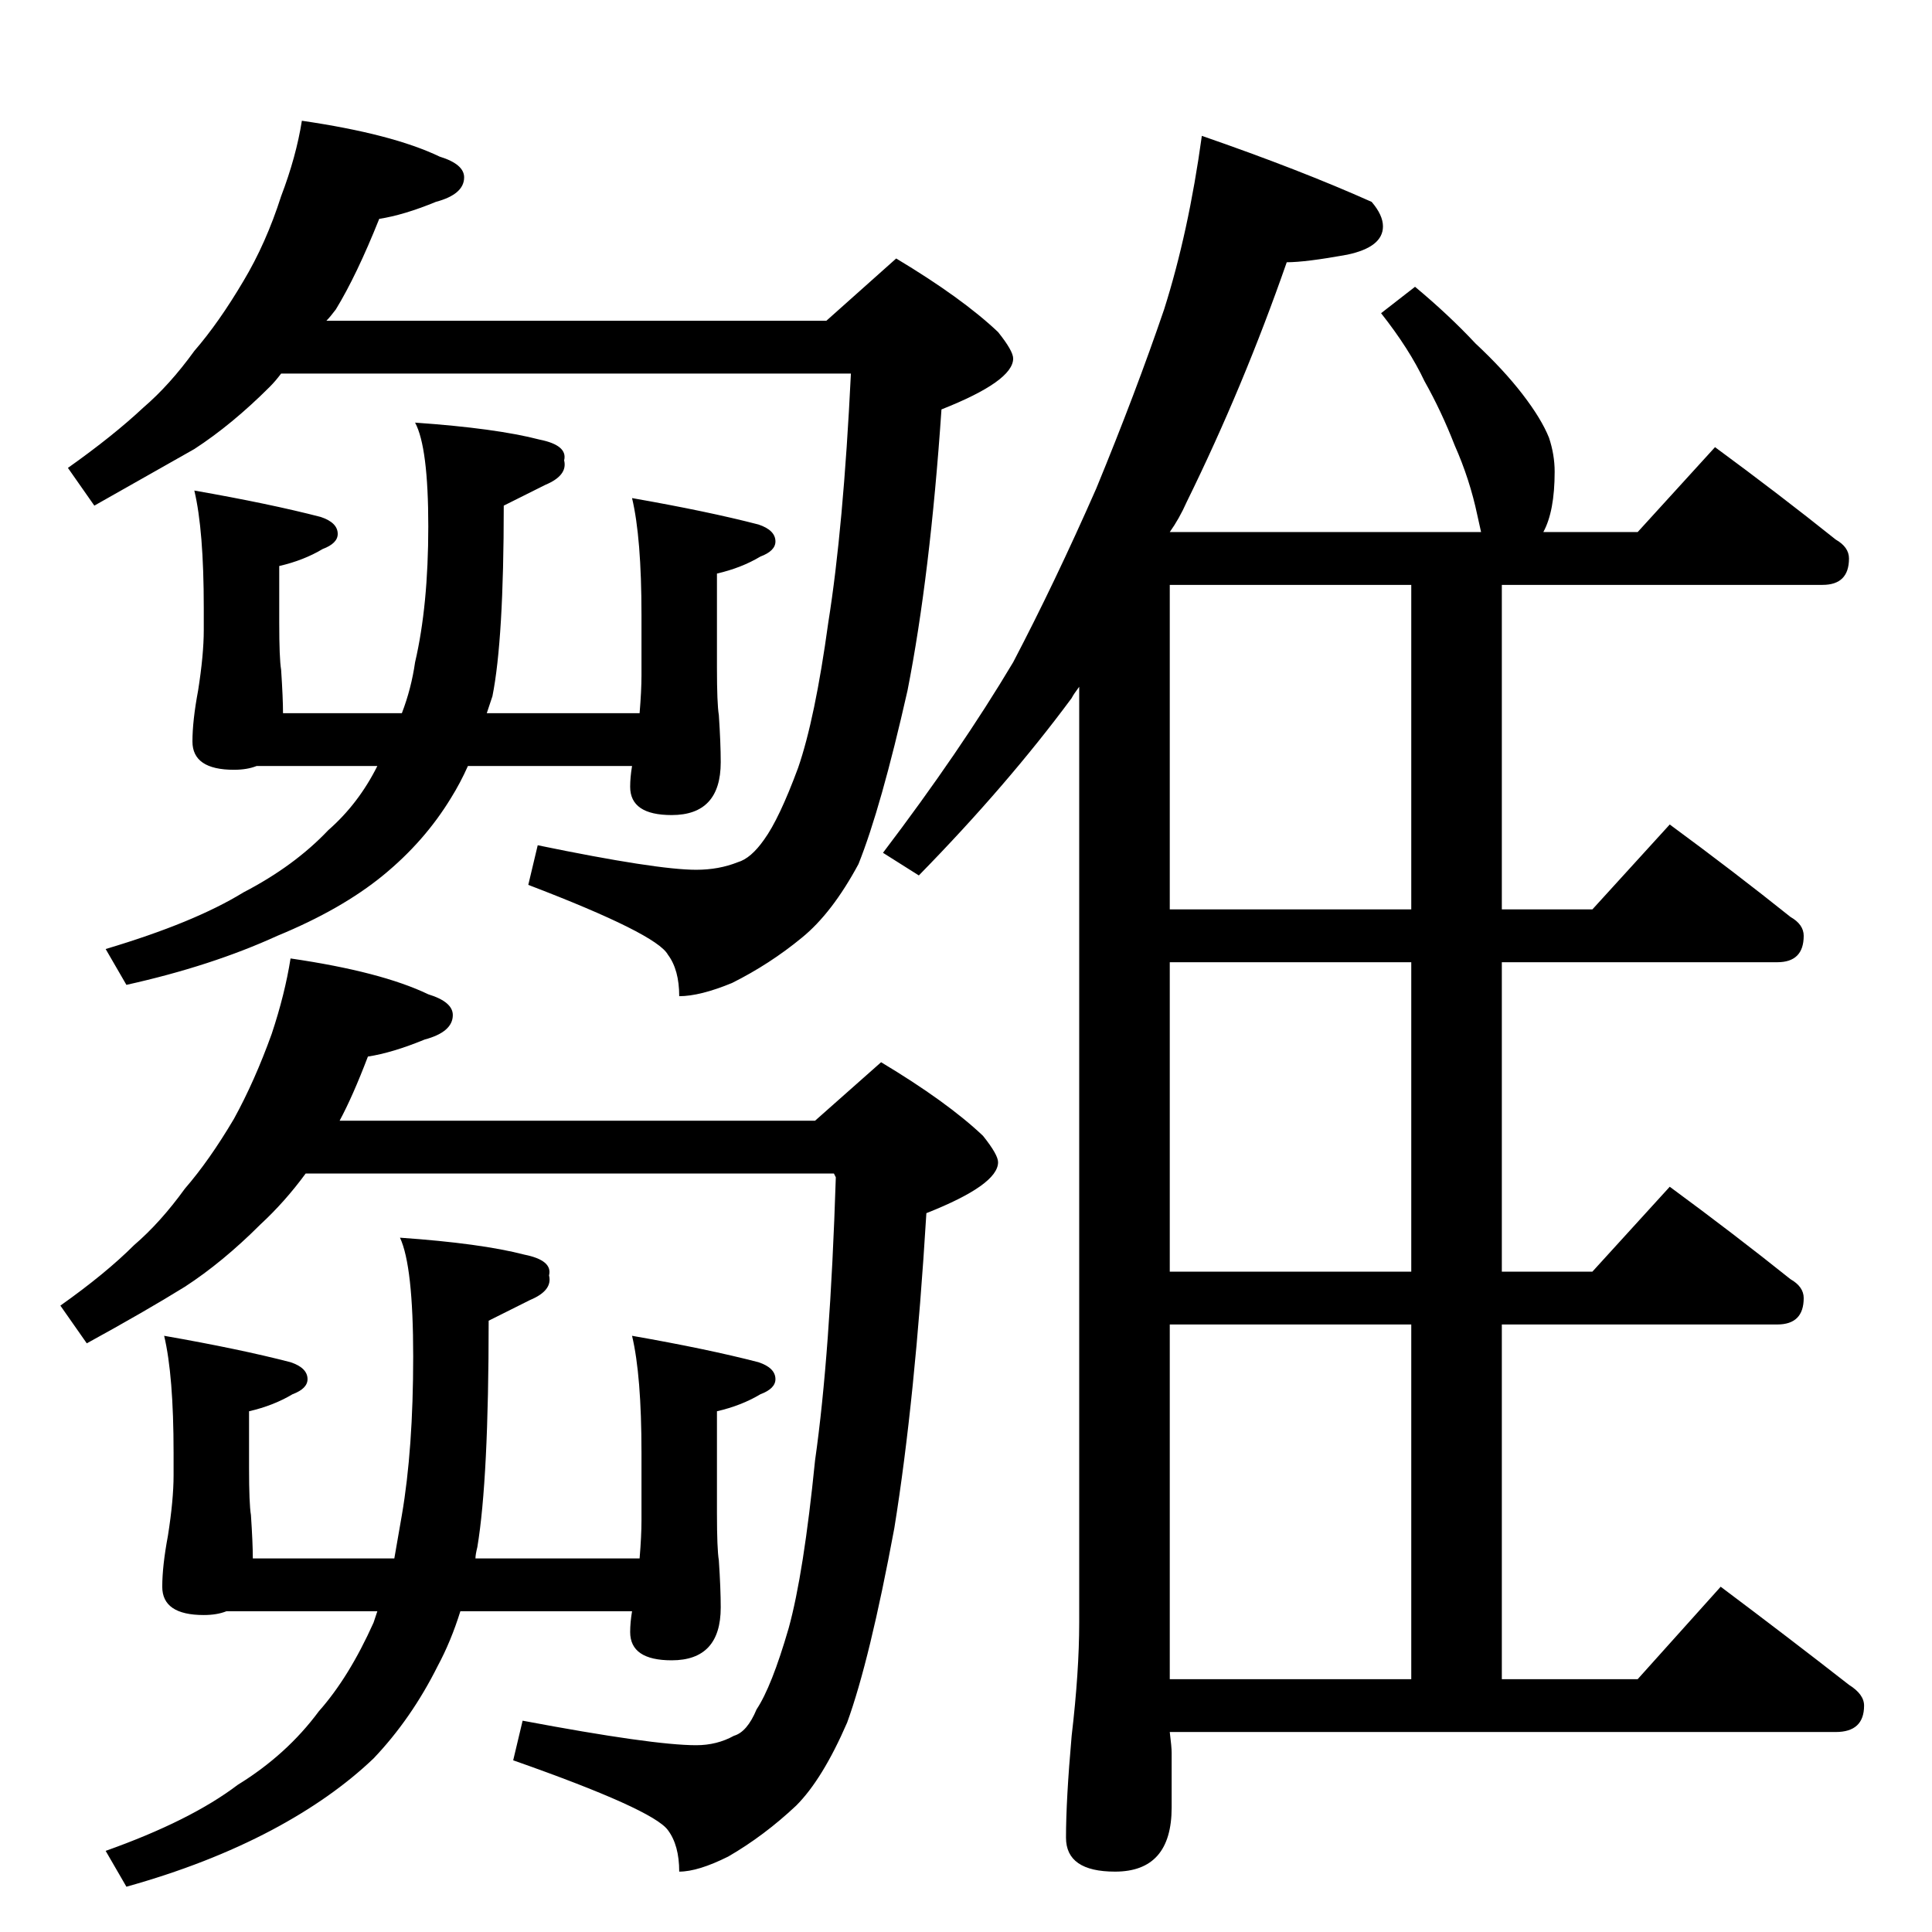 <?xml version="1.0" standalone="no"?>
<!DOCTYPE svg PUBLIC "-//W3C//DTD SVG 1.1//EN" "http://www.w3.org/Graphics/SVG/1.1/DTD/svg11.dtd" >
<svg xmlns="http://www.w3.org/2000/svg" xmlns:xlink="http://www.w3.org/1999/xlink" version="1.1" viewBox="0 -204 1024 1024">
  <g transform="matrix(1 0 0 -1 0 820)">
   <path fill="currentColor"
d="M160 960q48 -7 73 -19q13 -4 13 -11q0 -9 -15 -13q-17 -7 -30 -9q-12 -30 -23 -48q-3 -4 -5 -6h265l37 33q35 -21 54 -39q8 -10 8 -14q0 -12 -38 -27q-6 -88 -18 -149q-14 -62 -26 -92q-14 -26 -30 -39q-17 -14 -37 -24q-17 -7 -28 -7q0 14 -6 22q-6 11 -74 37l5 21
q63 -13 84 -13q12 0 22 4q7 2 14 12q8 11 18 38q9 26 16 77q8 50 12 132h-302q-3 -4 -6 -7q-20 -20 -40 -33l-53 -30l-14 20q24 17 40 32q14 12 27 30q13 15 26 37q12 20 20 45q8 21 11 40zM103 764q40 -7 67 -14q9 -3 9 -9q0 -5 -8 -8q-10 -6 -23 -9v-30q0 -19 1 -25
q1 -15 1 -23h63q5 13 7 27q7 30 7 72t-7 55q43 -3 66 -9q15 -3 13 -11q2 -8 -10 -13l-22 -11q0 -71 -6 -101l-3 -9h81q1 12 1 20v32q0 41 -5 62q40 -7 67 -14q9 -3 9 -9q0 -5 -8 -8q-10 -6 -23 -9v-50q0 -19 1 -25q1 -15 1 -25q0 -28 -26 -28q-22 0 -22 15q0 5 1 11h-87
q-4 -9 -9 -17q-14 -23 -36 -41t-56 -32q-35 -16 -80 -26l-11 19q47 14 73 30q27 14 45 33q16 14 26 34h-64q-5 -2 -12 -2q-22 0 -22 15q0 11 3 27q3 19 3 32v12q0 41 -5 62zM154 516q48 -7 73 -19q13 -4 13 -11q0 -9 -15 -13q-17 -7 -30 -9q-8 -21 -15 -34h252l35 31
q35 -21 54 -39q8 -10 8 -14q0 -12 -38 -27q-6 -99 -17 -167q-13 -70 -25 -103q-13 -30 -27 -44q-17 -16 -36 -27q-16 -8 -26 -8q0 14 -6 22q-8 11 -82 37l5 21q69 -13 92 -13q11 0 20 5q7 2 12 14q8 12 17 43q8 29 14 89q8 56 11 150l-1 2h-280q-11 -15 -24 -27
q-20 -20 -40 -33q-21 -13 -52 -30l-14 20q24 17 39 32q14 12 27 30q13 15 26 37q11 20 20 45q7 21 10 40zM87 316q40 -7 67 -14q9 -3 9 -9q0 -5 -8 -8q-10 -6 -23 -9v-30q0 -19 1 -25q1 -15 1 -23h75l4 23q6 35 6 84q0 48 -7 63q43 -3 66 -9q15 -3 13 -11q2 -8 -10 -13
l-22 -11q0 -84 -6 -120q-1 -4 -1 -6h87q1 12 1 20v36q0 41 -5 62q40 -7 67 -14q9 -3 9 -9q0 -5 -8 -8q-10 -6 -23 -9v-54q0 -19 1 -25q1 -15 1 -25q0 -28 -26 -28q-22 0 -22 15q0 5 1 11h-91q-5 -16 -12 -29q-14 -28 -34 -49q-22 -21 -54 -38q-34 -18 -77 -30l-11 19
q45 16 70 35q26 16 43 39q16 18 29 47l2 6h-80q-5 -2 -12 -2q-22 0 -22 15q0 11 3 27q3 19 3 32v12q0 41 -5 62zM637 952q52 -18 90 -35q6 -7 6 -13q0 -11 -19 -15q-22 -4 -32 -4q-23 -66 -53 -127q-4 -9 -9 -16h165l-2 9q-4 19 -12 37q-7 18 -16 34q-8 17 -23 36l18 14
q18 -15 32 -30q15 -14 25 -27t14 -23q3 -9 3 -18q0 -21 -6 -32h50l41 45q34 -25 64 -49q7 -4 7 -10q0 -14 -14 -14h-170v-172h48l41 45q34 -25 64 -49q7 -4 7 -10q0 -14 -14 -14h-146v-164h48l41 45q34 -25 64 -49q7 -4 7 -10q0 -14 -14 -14h-146v-188h72l44 49
q36 -27 68 -52q8 -5 8 -11q0 -14 -15 -14h-353q1 -8 1 -11v-29q0 -34 -30 -34q-26 0 -26 18q0 20 3 54q4 34 4 60v496q-3 -4 -4 -6q-34 -46 -81 -94l-19 12q41 54 69 101q22 42 44 92q21 51 36 95q13 41 20 92zM620 134h128v188h-128v-188zM748 350v164h-128v-164h128z
M748 542v172h-128v-172h128z" />
  </g>

</svg>

